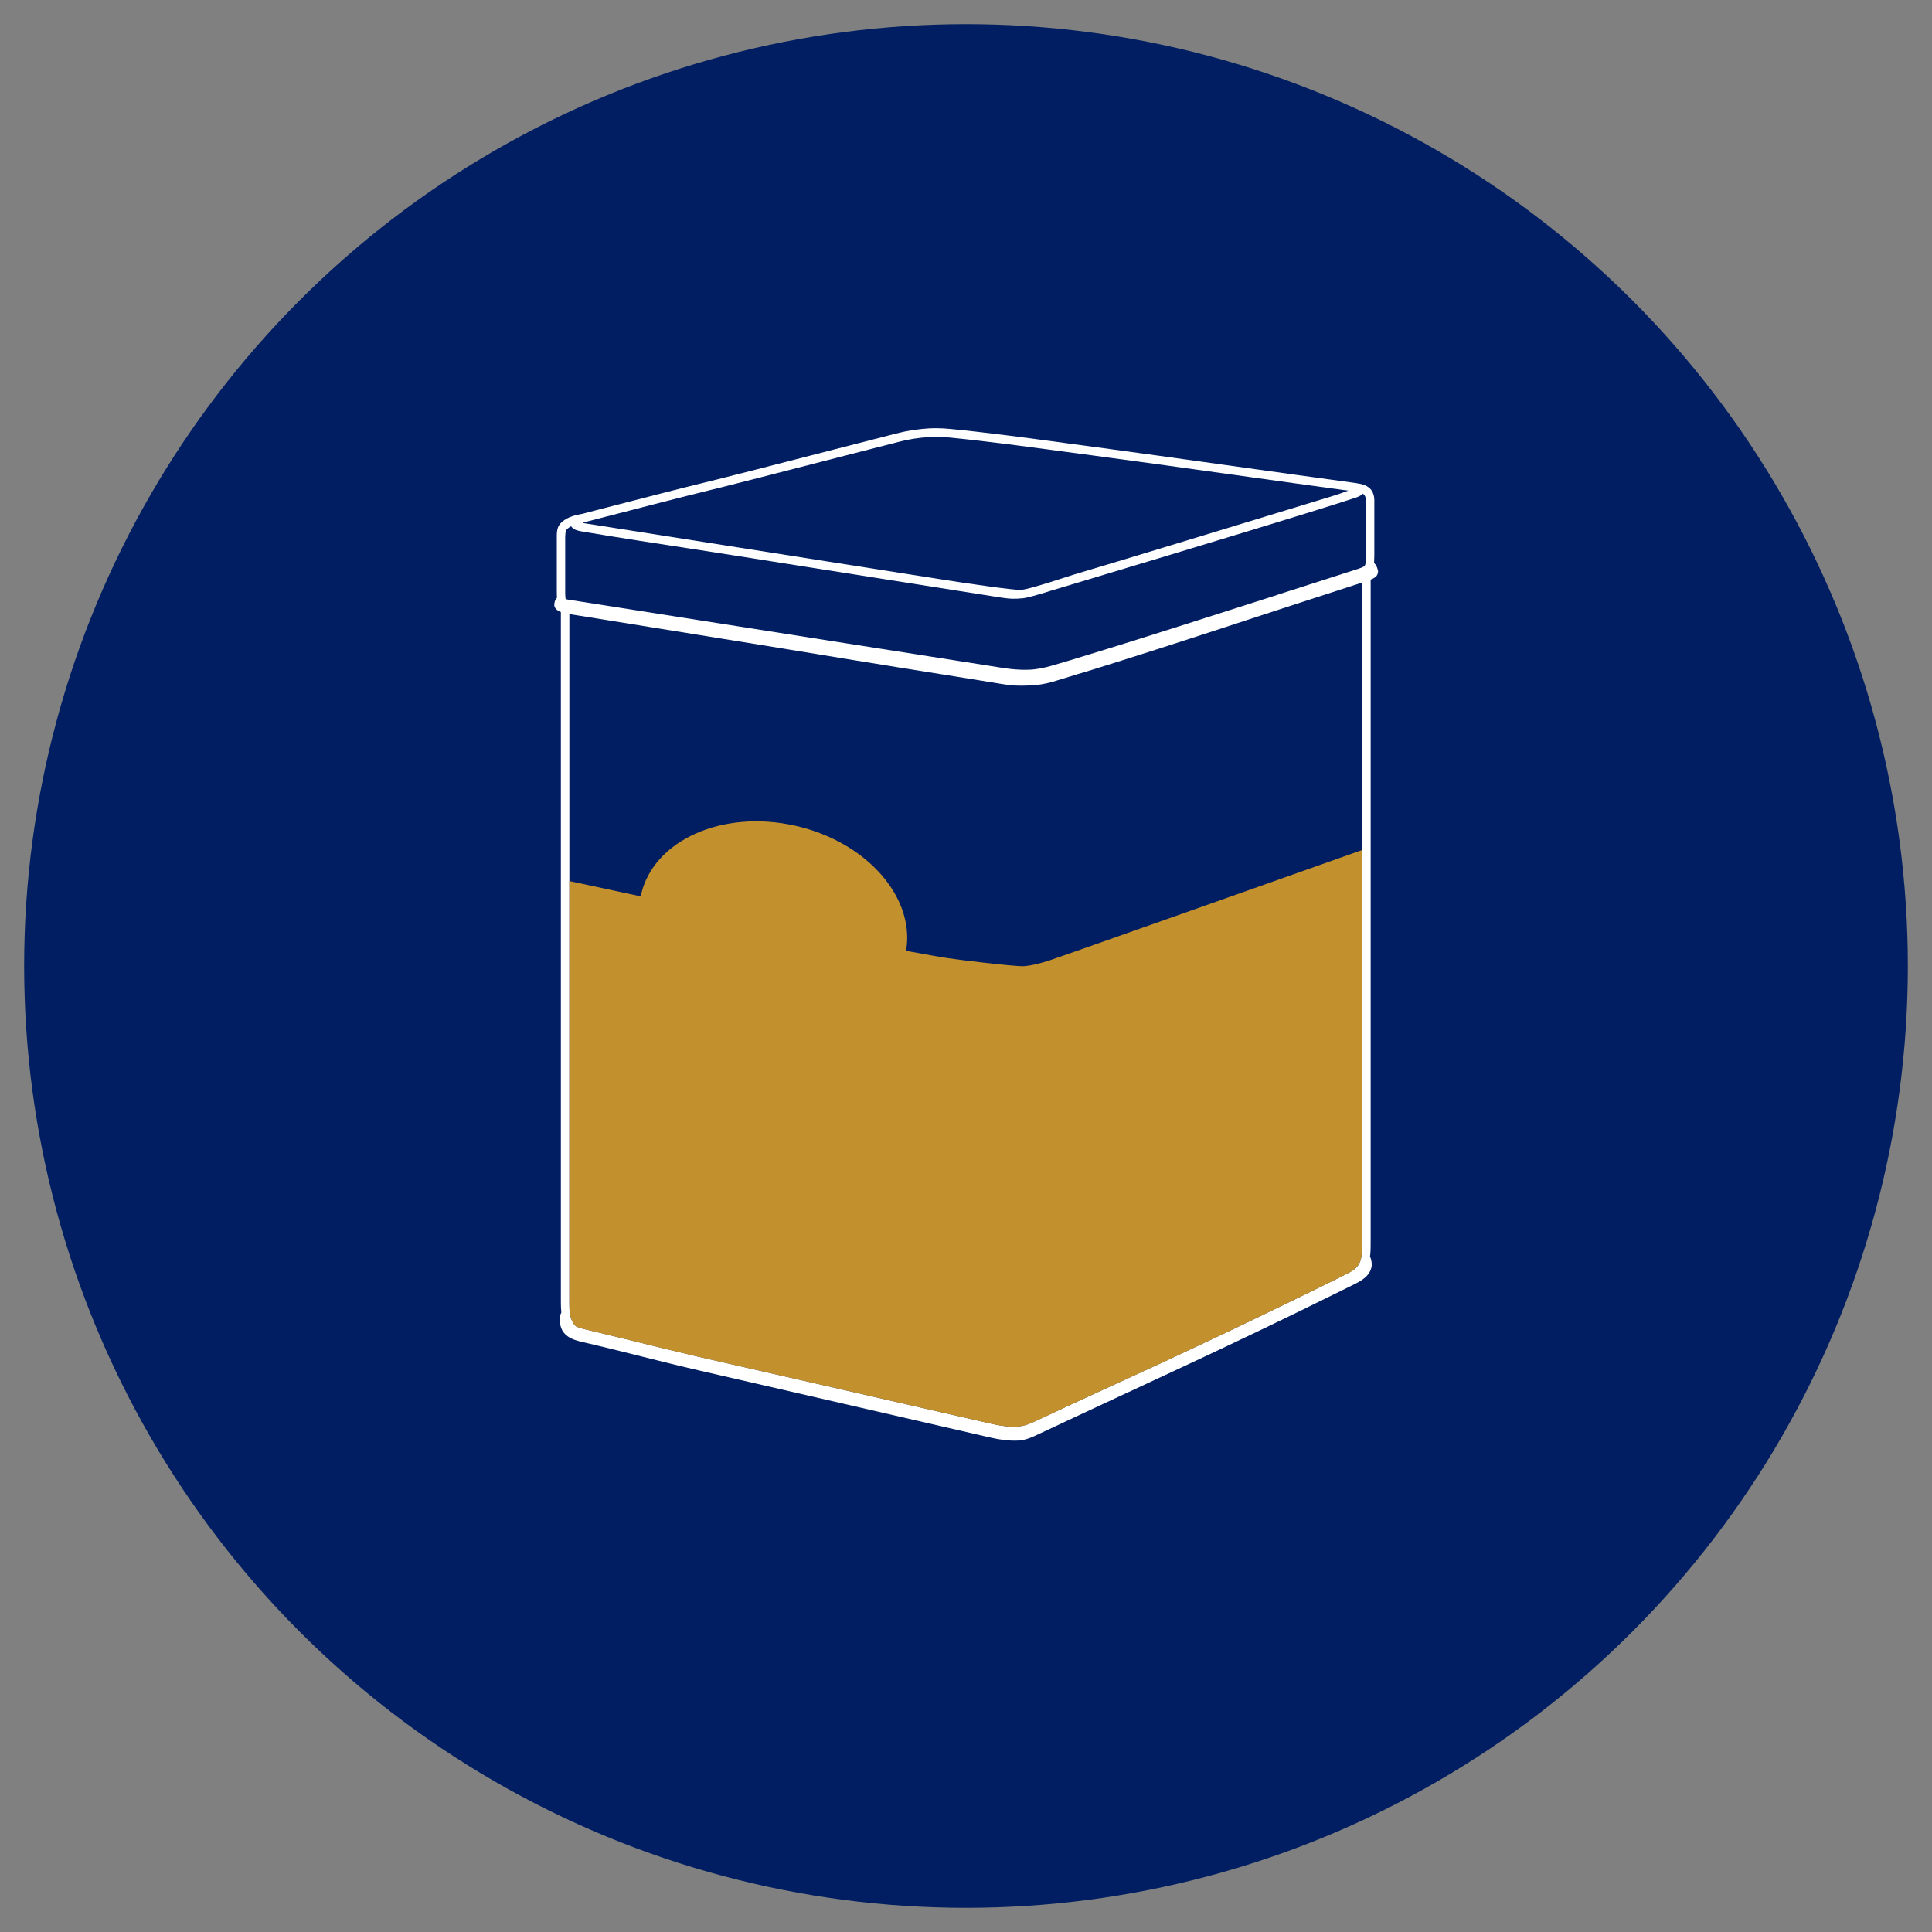 <?xml version="1.0" encoding="utf-8"?>
<!-- Generator: Adobe Illustrator 26.2.1, SVG Export Plug-In . SVG Version: 6.00 Build 0)  -->
<svg version="1.1" id="Layer_1" xmlns="http://www.w3.org/2000/svg" xmlns:xlink="http://www.w3.org/1999/xlink" x="0px" y="0px"
	 viewBox="0 0 200 200" style="enable-background:new 0 0 200 200;" xml:space="preserve">
<rect x="0" y="0" width="200" height="200" fill="#808080" stroke="none"/>
<style type="text/css">
	.st0{fill:#001E61;}
	.st1{opacity:0.51;fill:#001E61;enable-background:new    ;}
	.st2{fill:#FFFFFF;}
	.st3{fill:#C2902C;}
</style>
<g>
	<circle class="st0" cx="100" cy="100" r="97.5"/>
	<ellipse class="st1" cx="99.95" cy="142.92" rx="51.23" ry="20.97"/>
	<g>
		<path class="st2" d="M142.55,58.74c-0.06-0.18-0.17-0.32-0.29-0.45c0-0.01-0.01-0.01-0.02-0.01c0-0.04,0.01-0.08,0.01-0.12
			c0.01-0.21,0.02-0.45,0.02-0.71v-5.66c0-0.28-0.05-0.55-0.16-0.79c-0.05-0.11-0.15-0.33-0.41-0.53c-0.25-0.2-0.6-0.34-1.03-0.41
			l-0.01,0.01c-0.15-0.04-0.32-0.07-0.5-0.09L139,49.82c-1.56-0.21-3.12-0.42-4.67-0.64c-2.52-0.35-5.03-0.7-7.54-1.05
			c-4.45-0.62-8.9-1.24-13.41-1.85l-2.85-0.38c-4.04-0.55-8.22-1.11-12.11-1.49c-0.49-0.05-0.94-0.08-1.41-0.08
			c-0.28,0-0.56,0-0.88,0.02c-1.16,0.07-2.23,0.24-3.36,0.53l-6.38,1.64c-5.5,1.42-11.18,2.88-13.56,3.46
			c-2.32,0.56-6.29,1.59-10.24,2.61l-2.39,0.62h-0.01c-0.65,0.1-1.2,0.28-1.62,0.54c-0.43,0.25-0.72,0.57-0.82,0.89
			c-0.08,0.24-0.11,0.49-0.11,0.77v5.76c0,0.26,0,0.49,0.02,0.7c-0.04,0.05-0.08,0.09-0.11,0.13c-0.09,0.15-0.13,0.29-0.15,0.39
			s-0.02,0.19-0.02,0.27c0.01,0.09,0.03,0.16,0.07,0.23s0.09,0.13,0.15,0.19c0.12,0.12,0.26,0.2,0.41,0.26
			c0.01,0.01,0.03,0.01,0.05,0.01v0.98c0,3.23,0,9.71,0,13.34v57.05c0,0.44,0.01,0.8,0.05,1.16c-0.02,0.04-0.05,0.08-0.06,0.12
			c-0.11,0.29-0.13,0.59-0.1,0.86c0.02,0.22,0.08,0.43,0.14,0.6c0.05,0.14,0.11,0.26,0.16,0.34c0.15,0.22,0.32,0.39,0.51,0.53
			c0.45,0.33,1.01,0.48,1.63,0.62c3.99,0.92,7.98,2,11.98,2.92c8.48,1.95,16.96,3.91,25.44,5.86c1.59,0.37,3.19,0.73,4.78,1.1
			c0.93,0.21,1.84,0.34,2.79,0.3c0.84-0.04,1.5-0.37,2.26-0.73c9-4.24,16.72-7.72,26.29-12.37c1.6-0.78,3.25-1.59,4.97-2.44
			c0.48-0.24,0.96-0.48,1.45-0.72c0.52-0.26,0.89-0.52,1.15-0.8c0.19-0.21,0.33-0.44,0.42-0.69c0.05-0.12,0.07-0.25,0.08-0.39
			c0.01-0.17-0.01-0.36-0.05-0.55c-0.03-0.13-0.09-0.26-0.13-0.39c0.01-0.06,0.02-0.11,0.03-0.18c0.04-0.43,0.04-0.92,0.04-1.47V60
			c0.22-0.08,0.34-0.15,0.48-0.26c0.08-0.05,0.15-0.13,0.2-0.23c0.05-0.1,0.08-0.23,0.09-0.37
			C142.63,59.03,142.61,58.88,142.55,58.74z"/>
		<path class="st0" d="M60.46,54.07l2.36-0.61c3.95-1.02,7.92-2.05,10.23-2.61c2.38-0.58,8.07-2.04,13.57-3.46L93,45.75
			c1.07-0.28,2.09-0.44,3.19-0.5c0.29-0.02,0.56-0.02,0.83-0.02c0.45,0,0.87,0.03,1.33,0.07c3.87,0.38,8.05,0.95,12.08,1.49
			l2.85,0.38c4.51,0.6,8.96,1.22,13.41,1.84c2.51,0.35,5.02,0.7,7.54,1.05c1.55,0.21,3.11,0.43,4.67,0.64l0.68,0.09
			c-0.51,0.18-1.01,0.37-1.54,0.53l-7.9,2.41c-6.48,1.97-13.11,4-19.01,5.76c-0.11,0.03-0.37,0.12-0.72,0.23
			c-0.41,0.13-1.06,0.34-1.75,0.56l-0.86,0.26c-0.38,0.11-0.75,0.23-1.12,0.32c-0.34,0.09-0.67,0.17-0.98,0.21
			c-0.83,0.02-5.69-0.69-7.79-1.02l-37.14-5.84c-0.11-0.02-0.29-0.04-0.45-0.08C60.36,54.11,60.41,54.09,60.46,54.07z"/>
		<path class="st0" d="M58.52,55.43c0-0.18,0.02-0.35,0.07-0.5c0.02-0.06,0.14-0.23,0.44-0.4c0.03-0.02,0.06-0.03,0.09-0.05
			c0.1,0.14,0.23,0.26,0.4,0.34c0.26,0.12,0.59,0.18,1.22,0.28c3.59,0.6,7.17,1.15,10.64,1.68c1.68,0.26,3.33,0.51,4.95,0.77
			c4.53,0.71,9.06,1.43,13.6,2.15l13.77,2.17c0.38,0.06,0.8,0.11,1.3,0.11c0.22,0,0.47-0.01,0.73-0.04c0.01,0,0.02,0,0.02,0
			c0.01,0,0.02,0,0.03,0s0.01,0,0.02,0h0.01c0.47-0.04,1.56-0.34,3.11-0.83l12.06-3.63c1.49-0.45,14.7-4.43,19.39-5.97
			c0.36-0.12,0.59-0.27,0.68-0.41c0.04,0.02,0.07,0.04,0.1,0.06c0.09,0.08,0.13,0.15,0.16,0.21c0.06,0.13,0.09,0.27,0.09,0.43v5.66
			c0,0.24,0,0.45-0.01,0.64c-0.02,0.24-0.06,0.39-0.12,0.47c-0.1,0.12-0.33,0.21-1,0.42l-8,2.57v0.01
			c-6.89,2.19-13.69,4.41-20.15,6.37c-0.52,0.16-1.03,0.31-1.54,0.47c-0.54,0.16-1.09,0.32-1.63,0.48
			c-0.78,0.23-1.62,0.41-2.44,0.44c-0.97,0.03-1.83-0.05-2.78-0.2c-2.15-0.34-3.3-0.52-4.95-0.78c-3.76-0.59-7.52-1.18-11.29-1.77
			c-5.02-0.79-10.05-1.58-15.07-2.37c-4.14-0.65-8.28-1.3-12.41-1.95c-0.4-0.06-0.79-0.12-1.15-0.18c-0.11-0.02-0.21-0.04-0.3-0.06
			c-0.01-0.05-0.02-0.11-0.03-0.19c-0.02-0.19-0.02-0.4-0.02-0.64v-5.76H58.52z"/>
		<path class="st0" d="M140.99,60.31v68.11c0,0.51,0,0.98-0.03,1.39c-0.03,0.33-0.08,0.6-0.17,0.8c-0.17,0.43-0.45,0.8-1.34,1.24
			l-1.89,0.94c-1.86,0.91-3.64,1.79-5.37,2.62c-4.21,2.05-8.02,3.84-11.83,5.62c-4.17,1.92-8.3,3.79-12.74,5.88
			c-0.75,0.35-1.44,0.71-2.29,0.76c-0.94,0.05-1.82-0.08-2.75-0.3c-1.59-0.36-3.18-0.73-4.77-1.09c-8.48-1.96-16.97-3.88-25.45-5.82
			c-3.99-0.93-8-1.96-11.98-2.9c-0.26-0.07-0.5-0.15-0.71-0.23c-0.12-0.1-0.22-0.2-0.3-0.31c-0.18-0.33-0.3-0.61-0.36-0.94
			c-0.07-0.38-0.07-0.8-0.07-1.33V63.56c0.35,0.07,0.71,0.12,1.08,0.18c4.13,0.66,8.27,1.34,12.41,2
			c5.02,0.81,10.04,1.62,15.06,2.45c3.76,0.61,7.52,1.23,11.3,1.82c1.64,0.27,3.3,0.53,4.95,0.8c0.94,0.17,1.81,0.2,2.77,0.15
			c0.83-0.02,1.66-0.15,2.45-0.38c0.61-0.18,1.21-0.36,1.81-0.55c0.56-0.18,1.13-0.35,1.69-0.51
			C122.35,66.46,131.18,63.46,140.99,60.31z"/>
		<path class="st3" d="M140.99,88v40.43c0,0.51,0,0.98-0.03,1.39c-0.03,0.33-0.08,0.6-0.17,0.8c-0.17,0.43-0.45,0.8-1.34,1.24
			l-1.89,0.94c-1.86,0.91-3.64,1.79-5.37,2.62c-4.21,2.05-8.02,3.84-11.83,5.62c-4.17,1.92-8.3,3.79-12.74,5.88
			c-0.75,0.35-1.44,0.71-2.29,0.76c-0.94,0.05-1.82-0.08-2.75-0.3c-1.59-0.36-3.18-0.73-4.77-1.09c-8.48-1.96-16.97-3.88-25.45-5.82
			c-3.99-0.93-8-1.96-11.98-2.9c-0.26-0.07-0.5-0.15-0.71-0.23c-0.12-0.1-0.22-0.2-0.3-0.31c-0.18-0.33-0.3-0.61-0.36-0.94
			c-0.07-0.38-0.07-0.8-0.07-1.33V91.21c3.08,0.66,31.2,6.73,39.12,7.97c1.04,0.17,6.96,0.88,7.89,0.84
			c0.78-0.03,1.81-0.33,2.55-0.55C109.06,99.31,136.56,89.57,140.99,88z"/>
		
			<ellipse transform="matrix(0.222 -0.975 0.975 0.222 -31.081 152.533)" class="st3" cx="80.04" cy="95.74" rx="10.52" ry="14.03"/>
	</g>
</g>
</svg>
